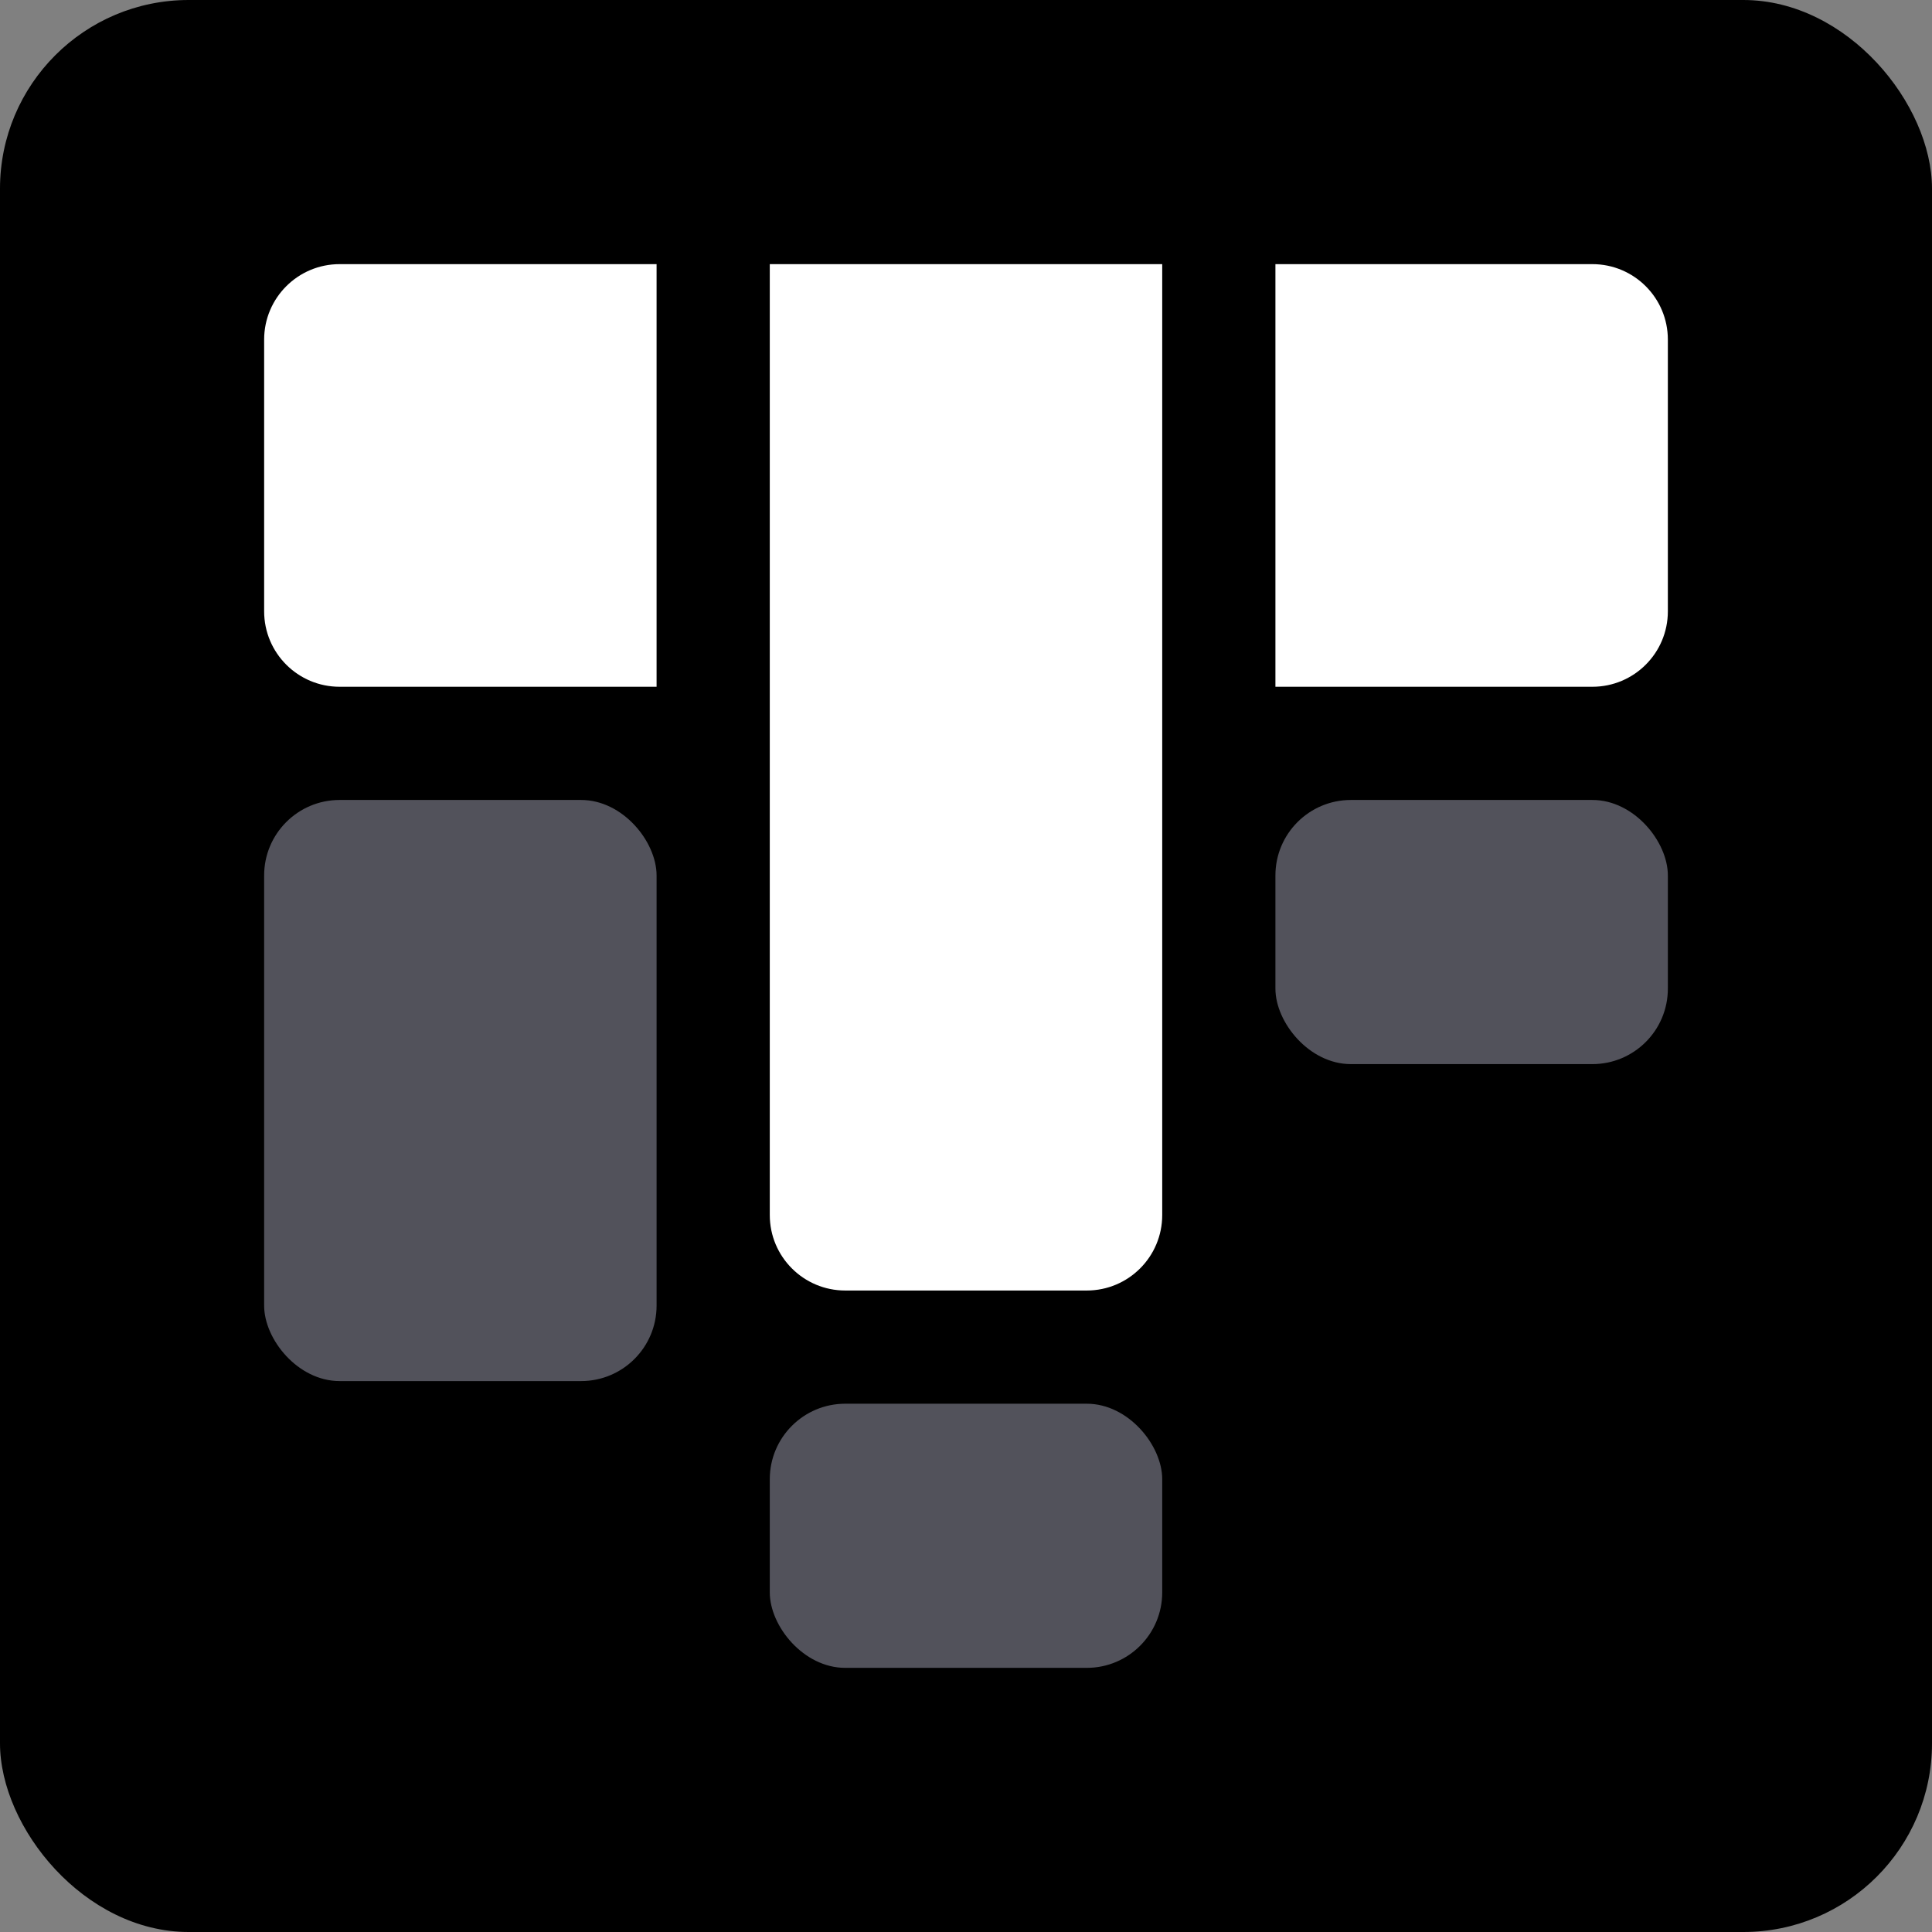 <svg width="256" height="256" viewBox="0 0 256 256" fill="none" xmlns="http://www.w3.org/2000/svg">
<rect x="0" y="0" width="256" height="256" fill="#808080" stroke="none"/>
<rect width="256" height="256" rx="25" fill="black"/>
<path d="M35 45C35 39.477 39.477 35 45 35H87V91H45C39.477 91 35 86.523 35 81V45Z" fill="white"/>
<rect x="35" y="106" width="52" height="77" rx="10" fill="#52525B"/>
<path d="M102 35H154V161C154 166.523 149.523 171 144 171H112C106.477 171 102 166.523 102 161V35Z" fill="white"/>
<rect x="102" y="186" width="52" height="35" rx="10" fill="#52525B"/>
<path d="M169 35H211C216.523 35 221 39.477 221 45V81C221 86.523 216.523 91 211 91H169V35Z" fill="white"/>
<rect x="169" y="106" width="52" height="35" rx="10" fill="#52525B"/>
</svg>
